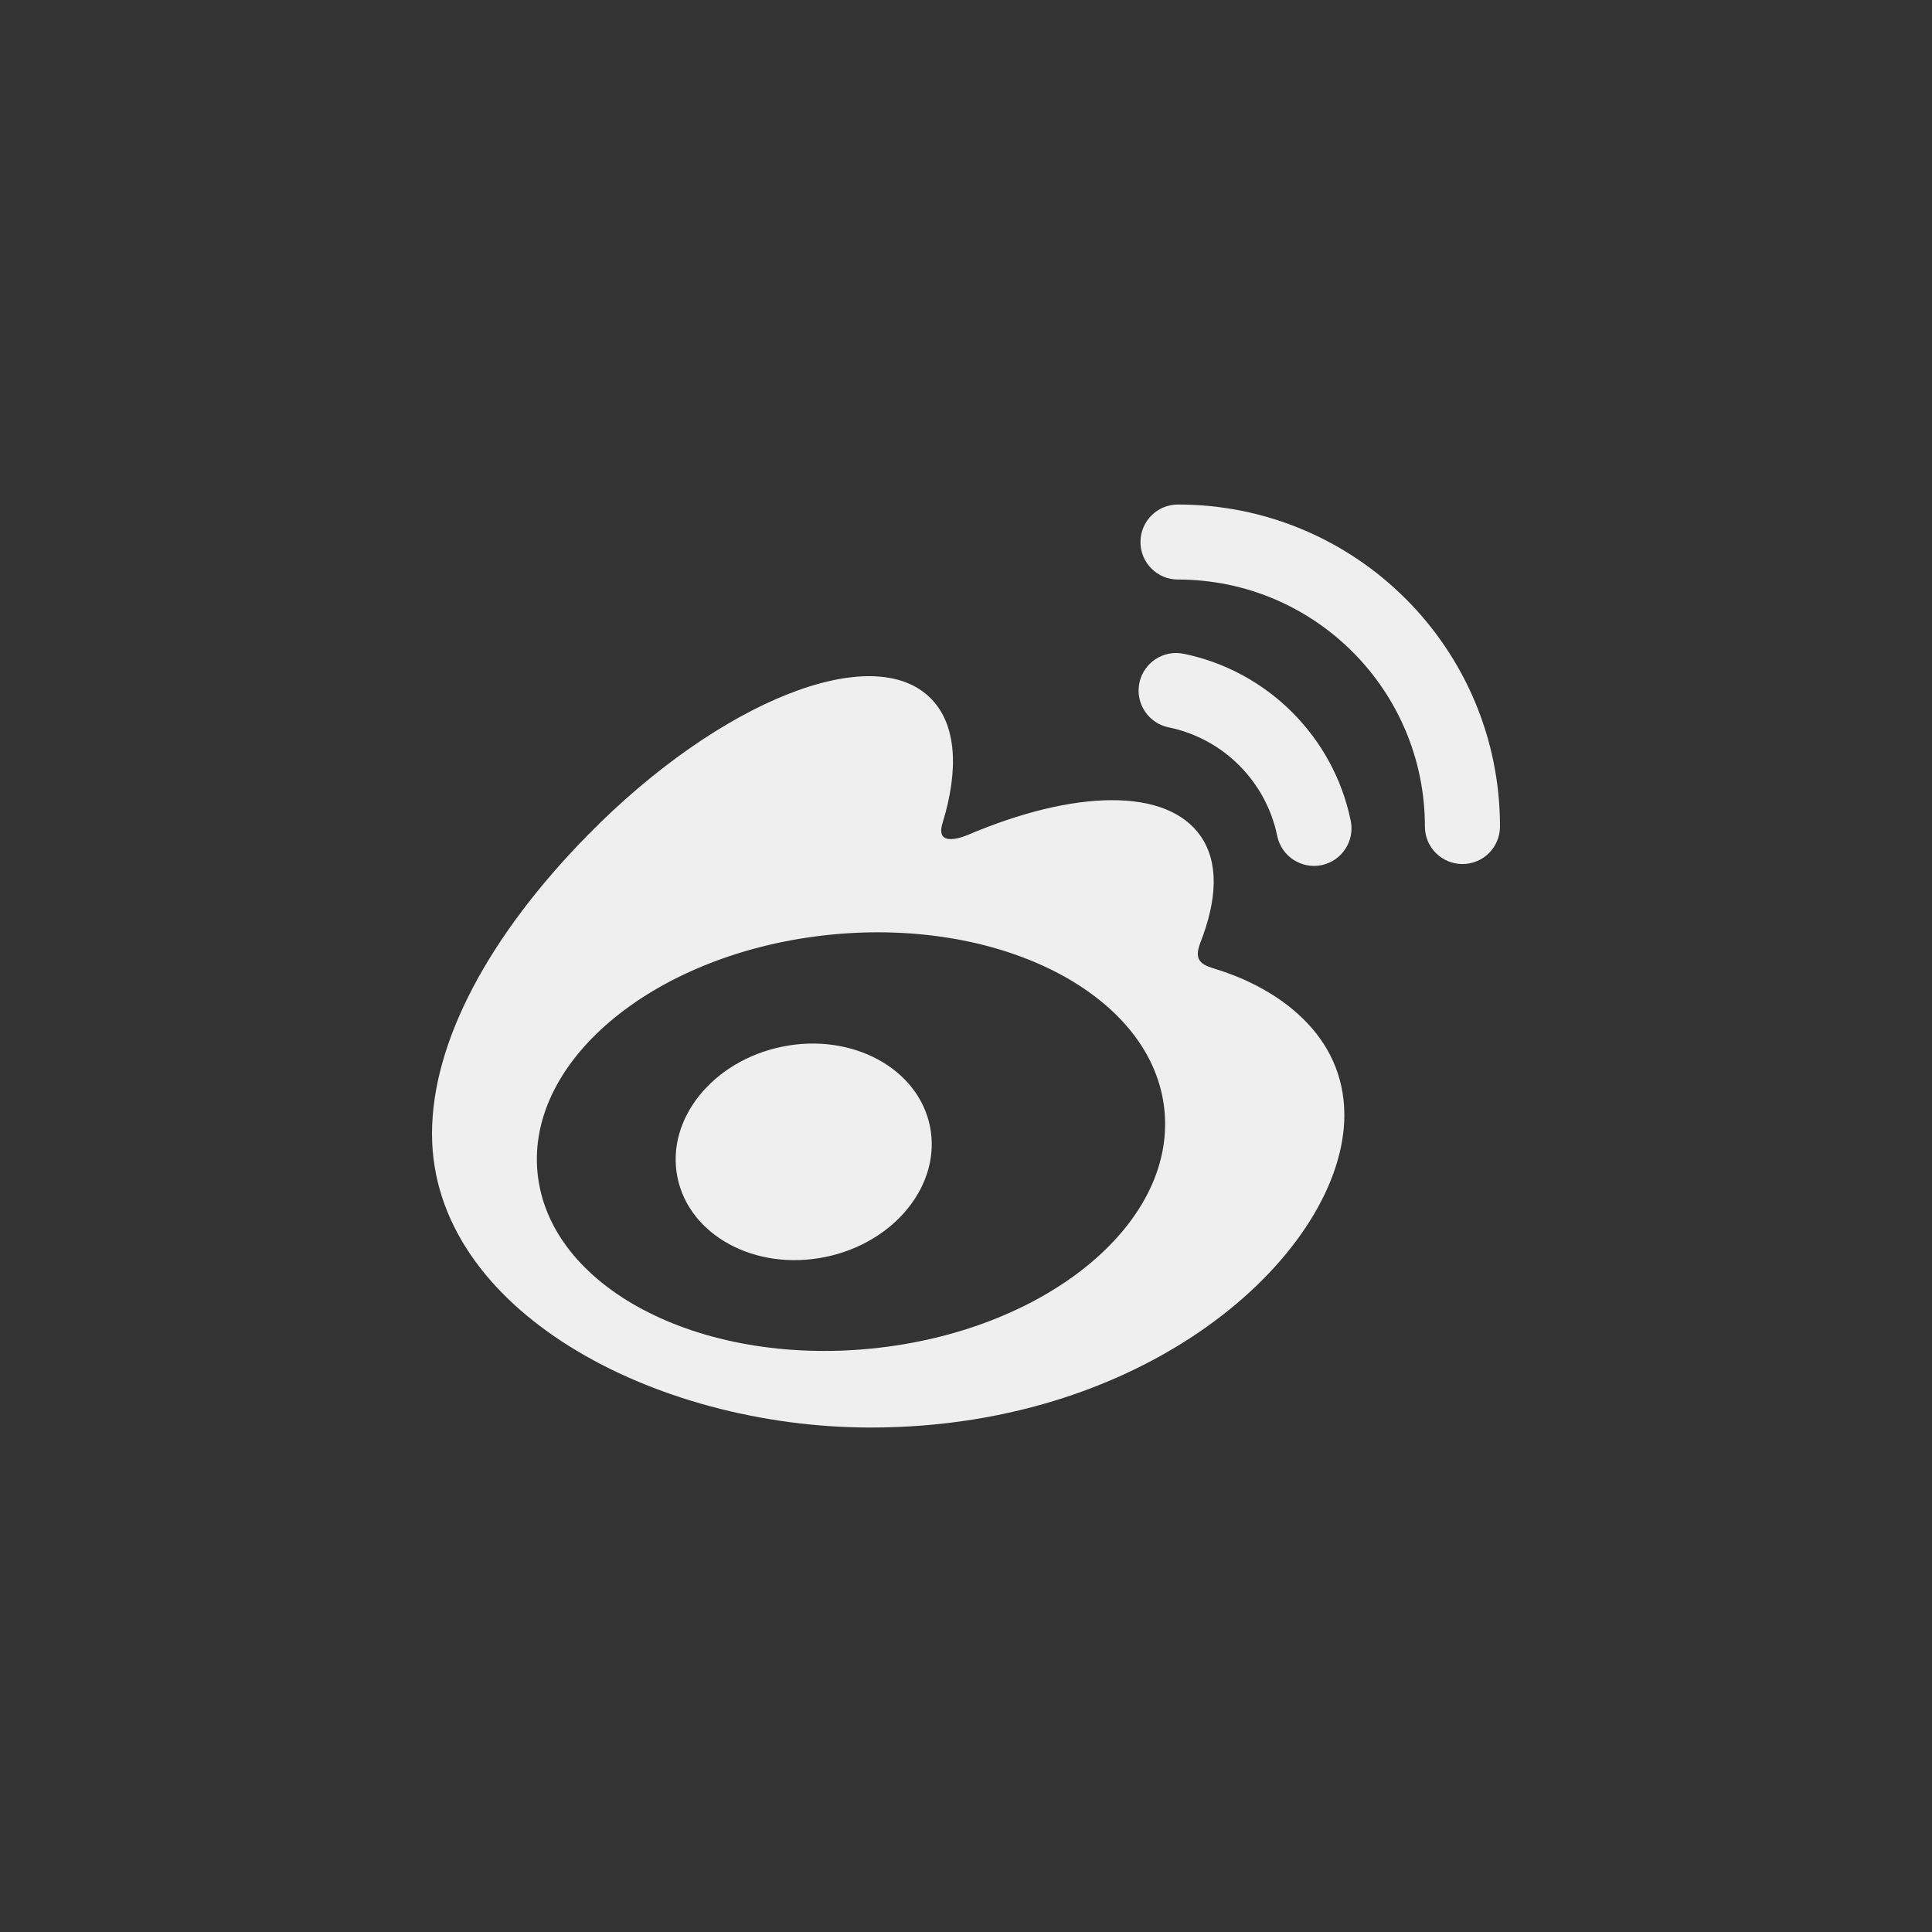 <svg xmlns="http://www.w3.org/2000/svg" width="144" height="144" viewBox="0 0 144 144">
  <rect x="0" y="0" width="144" height="144" fill="#333333" stroke="none"/>
  <g fill="none" fill-rule="evenodd">
<path fill="#EFEFEF" fill-rule="nonzero" d="M90.752,72.272 C89.656,71.936 88.9,71.704 89.476,70.24 C90.72,67.052 90.852,64.304 89.504,62.34 C86.972,58.66 80.048,58.856 72.112,62.24 C72.112,62.232 69.62,63.348 70.256,61.332 C71.48,57.344 71.292,54 69.392,52.072 C65.088,47.68 53.644,52.236 43.824,62.228 C36.468,69.712 32.2,77.64 32.2,84.5 C32.2,97.624 48.728,106.4 64.9,106.4 C86.096,106.4 100.2,93.064 100.2,83.112 C100.2,77.092 95.224,73.68 90.752,72.272 Z M64.944,100.516 C52.044,101.796 40.9,95.928 40.064,87.416 C39.228,78.9 49.008,70.956 61.912,69.664 C74.816,68.384 85.956,74.248 86.792,82.764 C87.628,91.288 77.848,99.236 64.944,100.516 Z M111.8,61.588 C111.796,48.34 101.056,37.604 87.8,37.604 C86.252,37.604 85.004,38.852 85.004,40.4 C85.004,41.948 86.252,43.196 87.8,43.196 C97.964,43.196 106.204,51.44 106.204,61.604 C106.204,63.152 107.456,64.4 109.004,64.4 C110.552,64.4 111.8,63.148 111.8,61.6 L111.8,61.588 Z M100.676,61.18 C99.4,54.932 94.472,50.008 88.224,48.728 C86.712,48.416 85.232,49.392 84.92,50.908 C84.612,52.416 85.584,53.9 87.1,54.212 C91.164,55.04 94.364,58.244 95.196,62.304 C95.508,63.82 96.988,64.788 98.5,64.484 C100.008,64.172 100.988,62.688 100.676,61.18 Z M58.328,78.008 C53.128,79.056 49.62,83.416 50.492,87.744 C51.364,92.08 56.28,94.744 61.48,93.696 C66.676,92.648 70.184,88.288 69.316,83.96 C68.444,79.632 63.52,76.96 58.328,78.008 Z"/>
  </g>
</svg>
